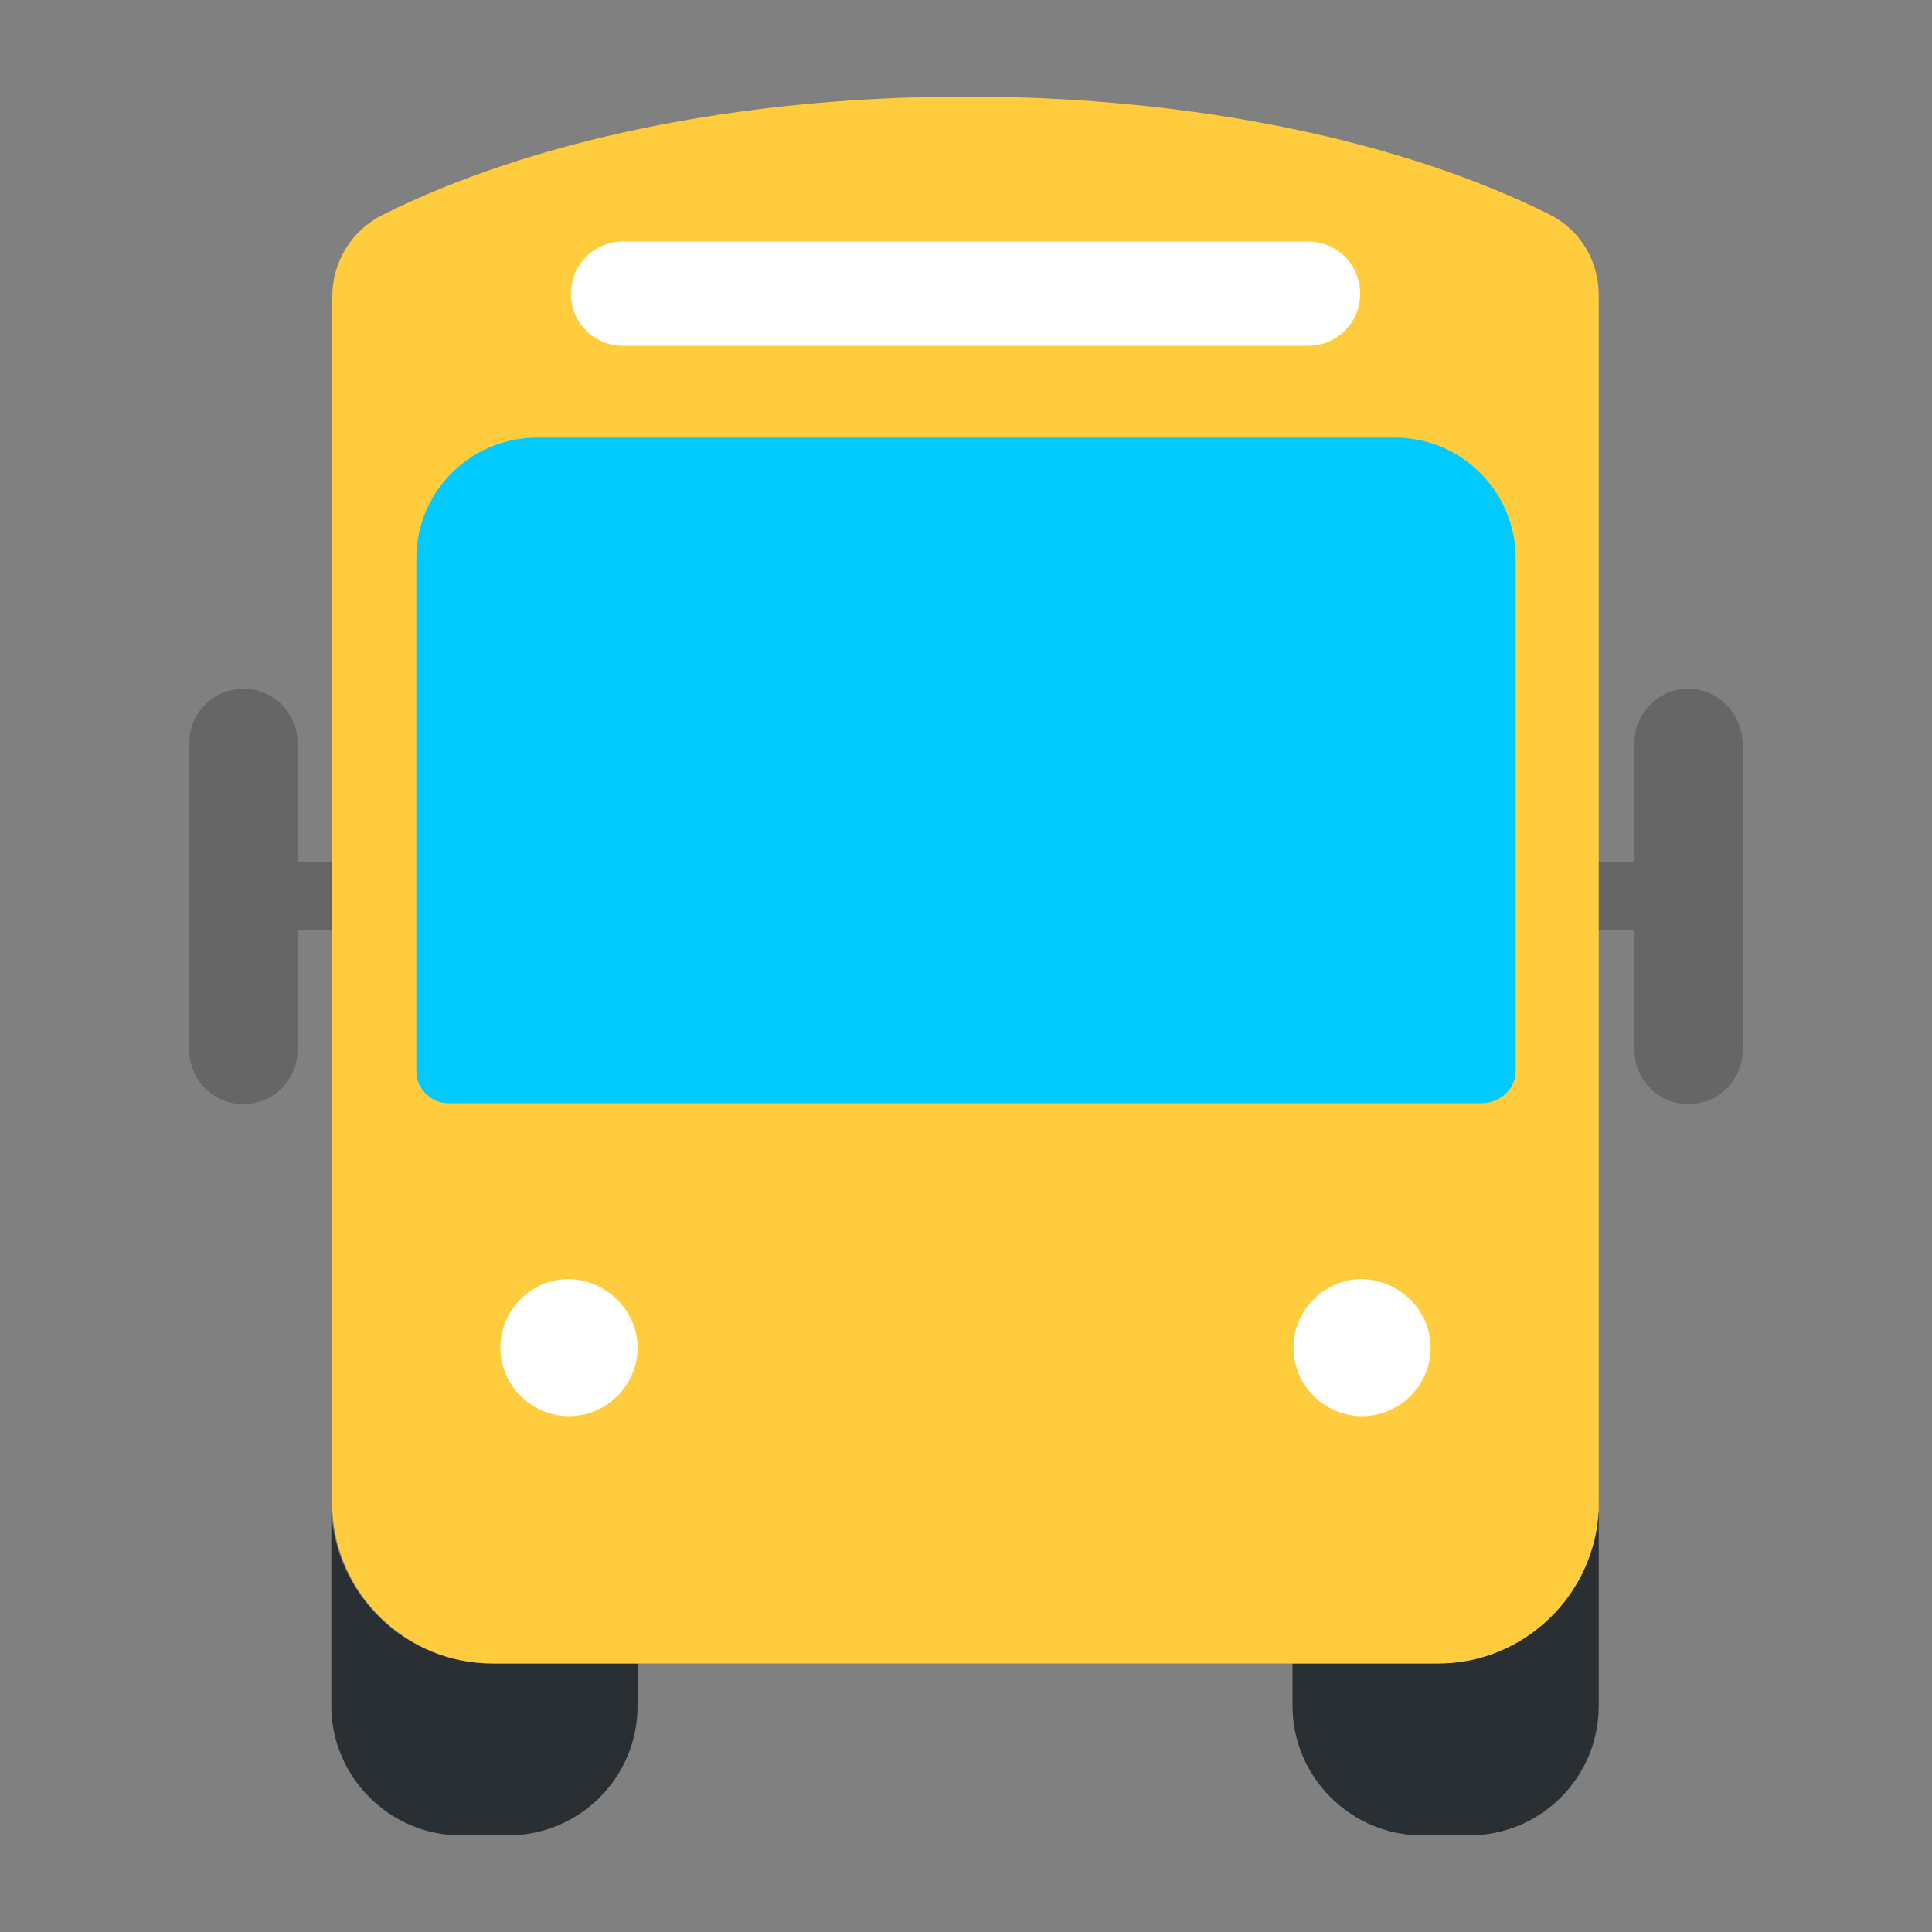 <?xml version="1.0" encoding="utf-8"?>
<!-- Generator: Adobe Illustrator 22.1.0, SVG Export Plug-In . SVG Version: 6.00 Build 0)  -->
<svg version="1.1" id="Camada_1" xmlns="http://www.w3.org/2000/svg" xmlns:xlink="http://www.w3.org/1999/xlink" x="0px" y="0px"
	 viewBox="0 0 200 200" style="enable-background:new 0 0 200 200;" xml:space="preserve">
<rect x="0" y="0" width="200" height="200" fill="#808080" stroke="none"/>
<style type="text/css">
	.st0{fill:#7F5100;}
	.st1{fill:#5B3800;}
	.st2{fill:#FFDB64;}
	.st3{fill:#FFFFFF;}
	.st4{fill:#1A1A1A;}
	.st5{fill:#00CCFF;}
	.st6{fill:#CCCCCC;}
	.st7{fill:#E5AA63;}
	.st8{fill:#333333;}
	.st9{fill:#666666;}
	.st10{fill:#F94E63;}
	.st11{fill:#8899A6;}
	.st12{fill:#F4900C;}
	.st13{fill:#009B34;}
	.st14{fill:#FFDB59;}
	.st15{fill:#F59000;}
	.st16{fill:#FB4C60;}
	.st17{fill:#096EDF;}
	.st18{fill:#292F33;}
	.st19{fill:#F3D29E;}
	.st20{fill:#805100;}
	.st21{fill:#66757F;}
	.st22{fill:#138F3E;}
	.st23{fill:#CCD6DD;}
	.st24{fill:#AAB8C2;}
	.st25{fill:#F3D2A2;}
	.st26{fill-rule:evenodd;clip-rule:evenodd;fill:#292F33;}
	.st27{fill:#404040;}
	.st28{fill:#F2F2F2;}
	.st29{fill:#1771DD;}
	.st30{fill:#009B3A;}
	.st31{fill:#55ACEE;}
	.st32{fill:#999999;}
	.st33{fill:#EF9645;}
	.st34{fill:#FFA766;}
	.st35{fill:#99AAB5;}
	.st36{fill:#E1E8ED;}
	.st37{fill:#FFCC4D;}
	.st38{fill:#FFCC3E;}
	.st39{fill:#00CAFF;}
	.st40{fill:#E9CC39;}
	.st41{fill:#D6B736;}
	.st42{fill:#3AAA35;}
	.st43{fill:#95C11F;}
	.st44{fill:#E30613;}
	.st45{fill:#BE1622;}
	.st46{fill:#E6332A;}
	.st47{fill:#009FE3;}
	.st48{fill:#2791D8;}
	.st49{fill:#3BBFF2;}
	.st50{opacity:0.8;enable-background:new    ;}
	.st51{fill:#BDD7B8;}
	.st52{fill:#8E562E;}
	.st53{fill:#3558A0;}
	.st54{fill:#FAD220;}
	.st55{fill:#FF5000;}
	.st56{fill:#FF000E;}
	.st57{fill:#880082;}
	.st58{fill:#FDCB58;}
</style>
<g>
	<g>
		<rect x="164" y="89.2" class="st9" width="5.2" height="7.1"/>
	</g>
	<g>
		<path class="st9" d="M174.8,71.3c-3.1,0-5.6,2.5-5.6,5.6v31.8c0,3.1,2.5,5.6,5.6,5.6s5.6-2.5,5.6-5.6V76.9
			C180.3,73.8,177.8,71.3,174.8,71.3z"/>
		<path class="st9" d="M30.8,76.9c0-3.1-2.5-5.6-5.6-5.6s-5.6,2.5-5.6,5.6v31.8c0,3.1,2.5,5.6,5.6,5.6s5.6-2.5,5.6-5.6V96.3H36v-7.1
			h-5.2V76.9z"/>
	</g>
	<g>
		<path class="st18" d="M66,172.2v4.4c0,7.4-6,13.4-13.4,13.4h-4.9c-7.3,0-13.4-6-13.4-13.4v-19.7c0-0.2,0-0.4,0-0.6
			c0.4,8.8,7.7,15.9,16.6,15.9H66z"/>
	</g>
	<g>
		<path class="st18" d="M165.5,156.9v19.7c0,7.4-6,13.4-13.4,13.4h-4.9c-7.3,0-13.4-6-13.4-13.4v-4.4h15c8.9,0,16.2-7.1,16.6-15.9
			C165.5,156.5,165.5,156.7,165.5,156.9z"/>
	</g>
	<g>
		<path class="st38" d="M165.5,30.6v124.9c0,0.3,0,0.5,0,0.8c-0.4,8.8-7.7,15.9-16.6,15.9H51c-8.9,0-16.2-7.1-16.6-15.9
			c0-0.3,0-0.5,0-0.8V30.7c0-3.6,2-6.9,5.3-8.5C54.7,14.7,76.1,10,100,10c23.9,0,45.4,4.7,60.4,12.2C163.6,23.8,165.5,27,165.5,30.6
			z"/>
	</g>
	<g>
		<path class="st39" d="M156.9,110.9V57.8c0-6.9-5.6-12.5-12.5-12.5H55.6c-6.9,0-12.5,5.6-12.5,12.5v53.1c0,1.8,1.5,3.3,3.3,3.3h107
			C155.3,114.2,156.9,112.7,156.9,110.9L156.9,110.9z"/>
	</g>
	<g>
		<path class="st3" d="M66,139.5c0,3.9-3.2,7.1-7.1,7.1s-7.1-3.2-7.1-7.1c0-3.9,3.2-7.1,7.1-7.1C62.8,132.5,66,135.7,66,139.5
			L66,139.5z"/>
	</g>
	<g>
		<path class="st3" d="M148.1,139.5c0,3.9-3.2,7.1-7.1,7.1s-7.1-3.2-7.1-7.1c0-3.9,3.2-7.1,7.1-7.1
			C144.9,132.5,148.1,135.7,148.1,139.5L148.1,139.5z"/>
	</g>
	<g>
		<path class="st3" d="M135.4,35.8H64.5c-3,0-5.4-2.4-5.4-5.4s2.4-5.4,5.4-5.4h70.9c3,0,5.4,2.4,5.4,5.4
			C140.8,33.4,138.4,35.8,135.4,35.8L135.4,35.8z"/>
	</g>
</g>
</svg>
